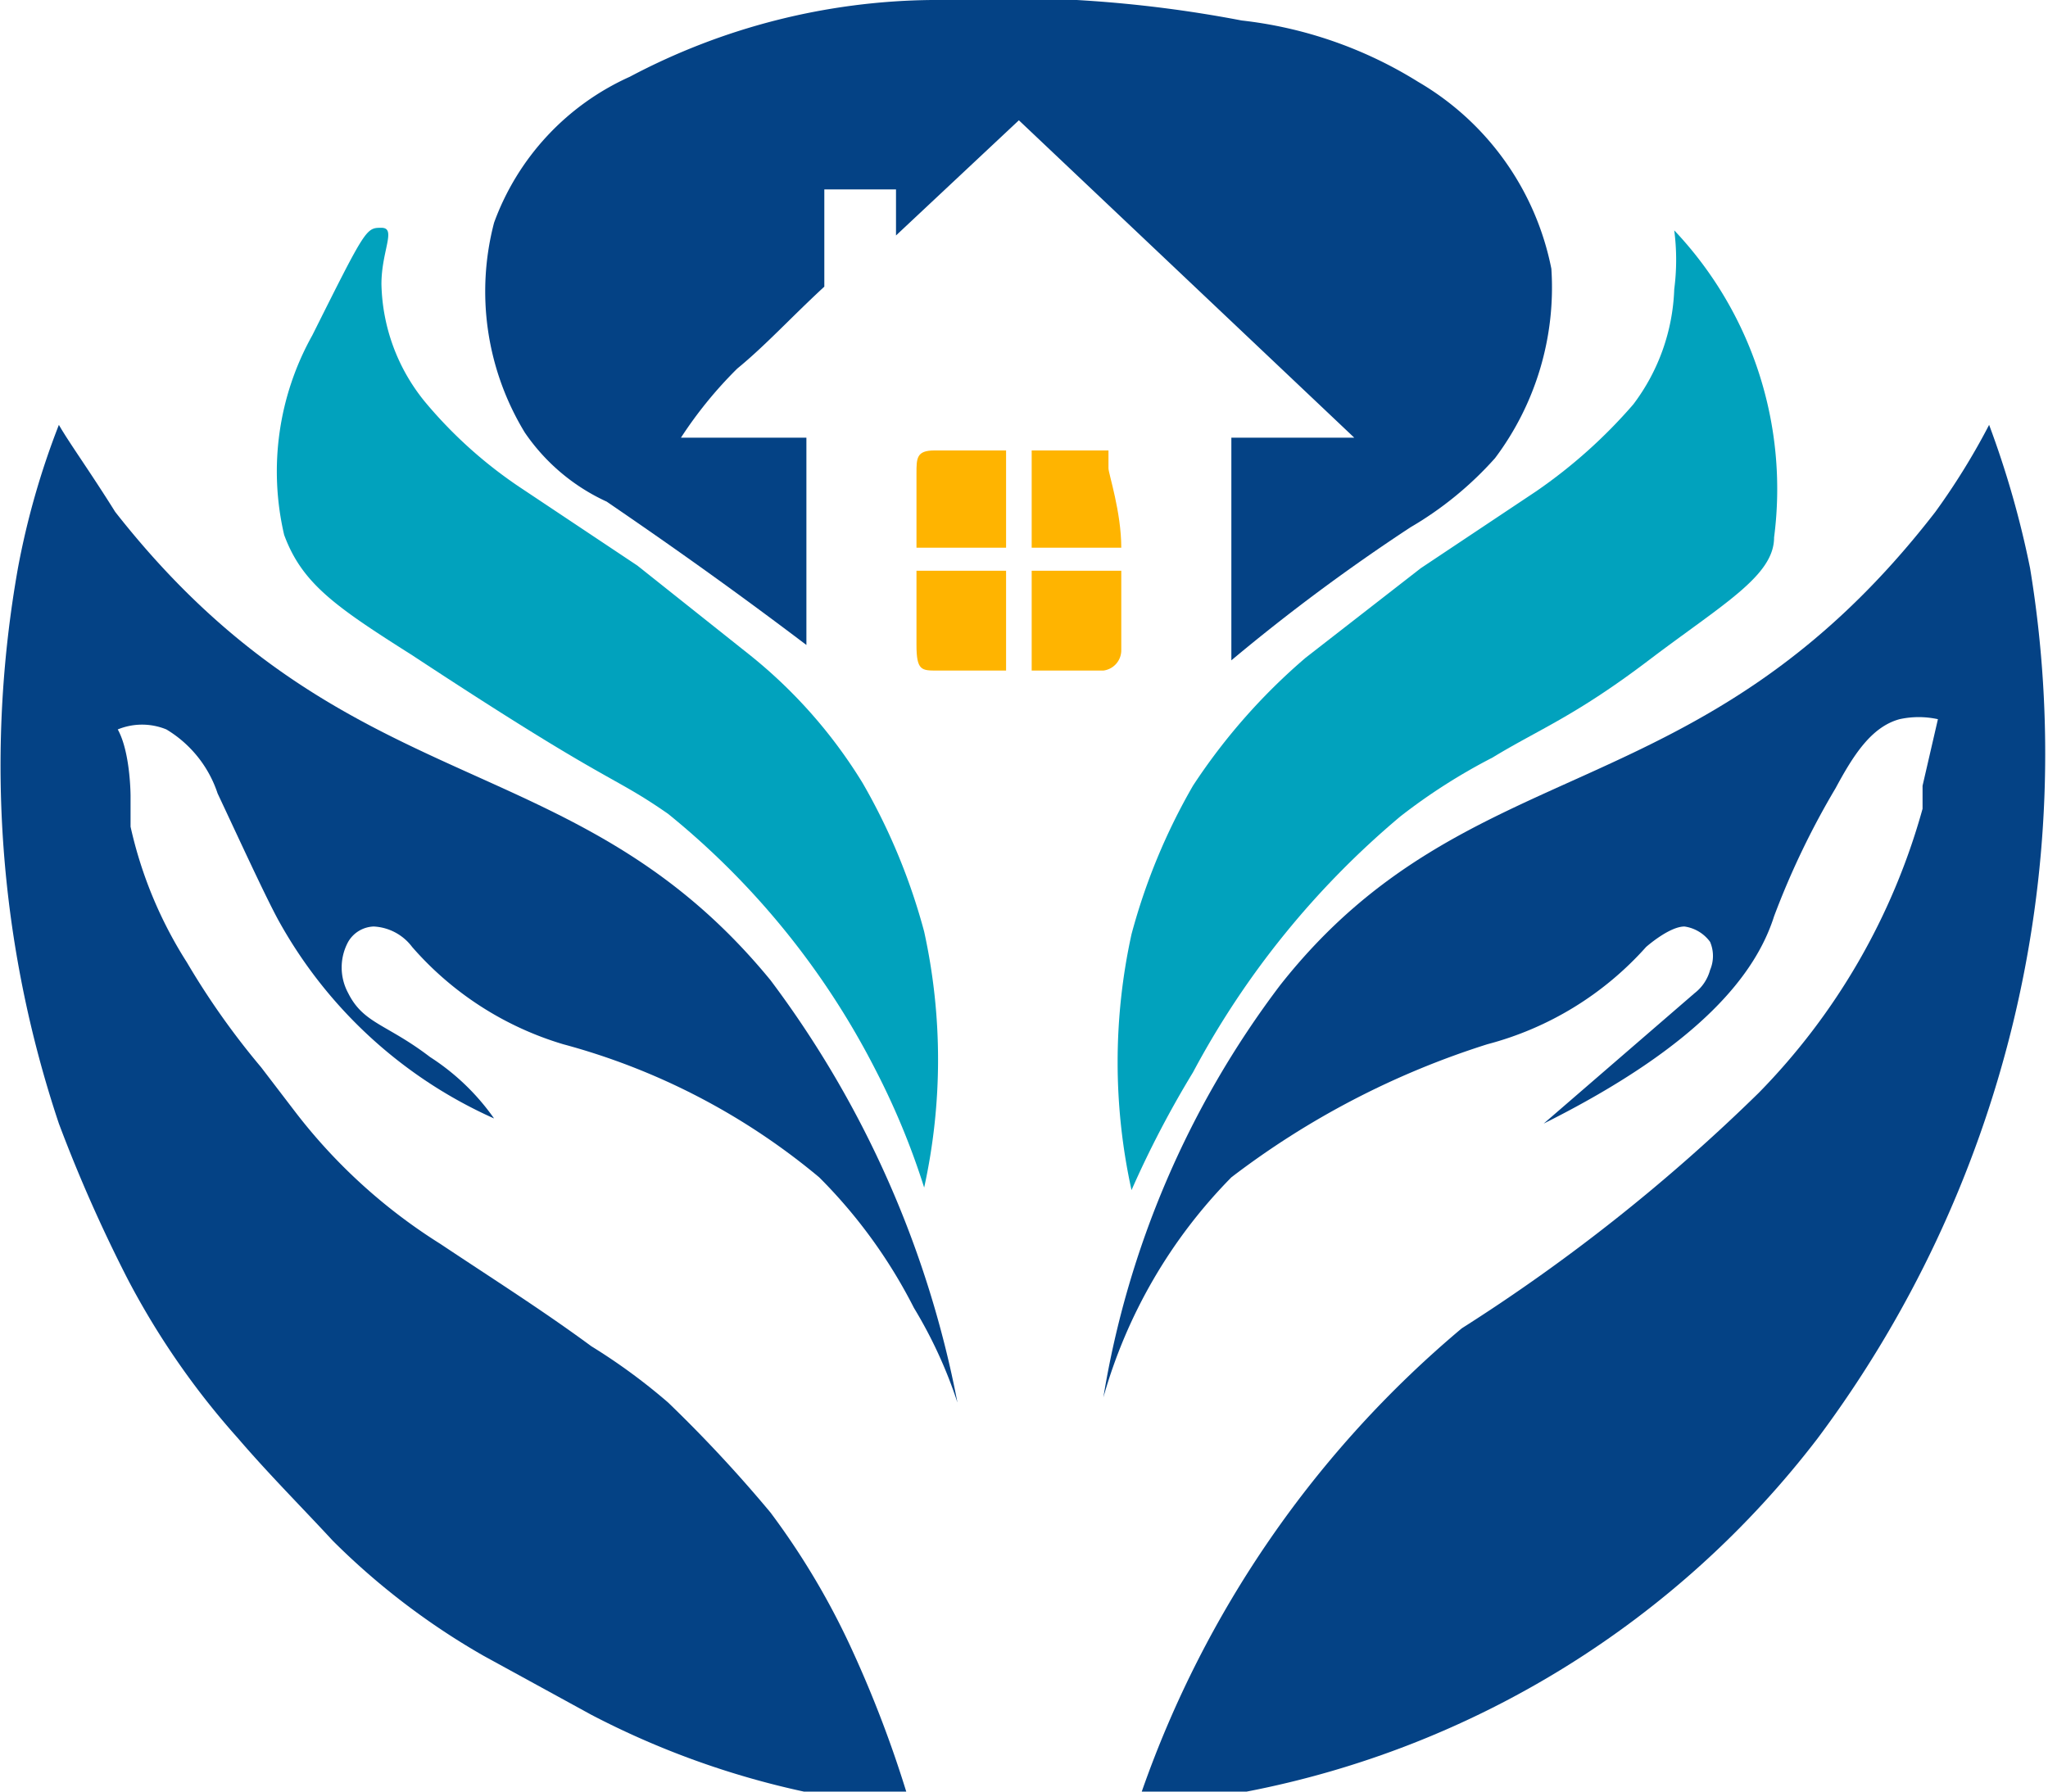 <svg xmlns="http://www.w3.org/2000/svg" viewBox="0 0 8 7"><defs><style>.cls-1{isolation:isolate;}.cls-2,.cls-3{fill:#044285;}.cls-2{mix-blend-mode:darken;}.cls-4{fill:#ffb400;}.cls-5{fill:#01a2bd;}</style></defs><title>benchmark_homecare_logo_favicon</title><g class="cls-1"><g id="Layer_1" data-name="Layer 1"><path class="cls-2" d="M3.08,3.83C2.31,2.89,1.43,3.16.52,2,.42,1.84.34,1.73.3,1.66a3.09,3.09,0,0,0-.16.56A4.41,4.41,0,0,0,.3,4.39,5.82,5.82,0,0,0,.57,5,3.06,3.06,0,0,0,1,5.62c.12.14.25.27.37.4a2.8,2.8,0,0,0,.59.45l.42.23A3.3,3.3,0,0,0,3.21,7l.4,0a4.53,4.53,0,0,0-.21-.55,2.93,2.93,0,0,0-.32-.54,5.36,5.36,0,0,0-.4-.43,2.32,2.32,0,0,0-.3-.22C2.19,5.12,2,5,1.79,4.86a2.16,2.16,0,0,1-.57-.52l-.13-.17A3,3,0,0,1,.8,3.76a1.65,1.65,0,0,1-.22-.53s0-.08,0-.12v0l0,0s0,0,0,0,0-.17-.05-.26a.25.25,0,0,1,.19,0,.46.46,0,0,1,.2.25c.08.17.19.41.24.5A1.8,1.8,0,0,0,2,4.37a.9.9,0,0,0-.25-.24C1.58,4,1.49,4,1.43,3.88a.21.21,0,0,1,0-.2.12.12,0,0,1,.1-.06.2.2,0,0,1,.15.08,1.26,1.26,0,0,0,.59.38,2.62,2.62,0,0,1,1,.52,2,2,0,0,1,.37.51,1.78,1.78,0,0,1,.17.37A4,4,0,0,0,3.08,3.83Z" transform="translate(-0.07 0)"/><path class="cls-3" d="M2.73,1.71h.49v.81c-.33-.25-.59-.43-.78-.56a.78.78,0,0,1-.32-.27A1.06,1.06,0,0,1,2,.87,1,1,0,0,1,2.53.3,2.57,2.57,0,0,1,3.71,0,4.92,4.92,0,0,1,4.92.08a1.65,1.65,0,0,1,.69.24,1.09,1.09,0,0,1,.52.73,1.11,1.11,0,0,1-.22.74,1.36,1.36,0,0,1-.33.27,7.56,7.56,0,0,0-.7.52V1.71h.48v0L4.05.47,3.57.92V.74h0a.1.1,0,0,0,0,0s0,0,0,0H3.29s0,0,0,0,0,0,0,0h0v.38a.08.08,0,0,1,0,0c-.13.12-.23.23-.34.32A1.63,1.63,0,0,0,2.73,1.71Z" transform="translate(-0.07 0)"/><path d="M5.2,2" transform="translate(-0.07 0)"/><path class="cls-4" d="M4,2.23v.39H3.73c-.06,0-.08,0-.08-.1V2.23Z" transform="translate(-0.07 0)"/><path class="cls-4" d="M3.65,2.14V1.85c0-.06,0-.09.07-.09H4v.38Z" transform="translate(-0.07 0)"/><path class="cls-4" d="M4.1,2.62V2.23h.35c0,.1,0,.21,0,.31a.08.08,0,0,1-.07.08Z" transform="translate(-0.07 0)"/><path class="cls-4" d="M4.45,2.14H4.1V1.76h.3s0,.05,0,.07S4.45,2,4.45,2.14Z" transform="translate(-0.07 0)"/><path d="M2.88,1.55" transform="translate(-0.07 0)"/><path class="cls-2" d="M4.38,5.46a2,2,0,0,1,.5-.86,3.26,3.26,0,0,1,1-.52A1.26,1.26,0,0,0,6.5,3.7s.09-.08.15-.08a.15.15,0,0,1,.1.06.14.14,0,0,1,0,.11.17.17,0,0,1-.06.09l-.59.51c.62-.31.83-.59.9-.81a3.14,3.14,0,0,1,.24-.5c.07-.13.14-.24.25-.27a.35.35,0,0,1,.15,0l-.06.26,0,0,0,0v0s0,0,0,0,0,.08,0,.09a2.56,2.56,0,0,1-.64,1.11,7.08,7.08,0,0,1-1.16.92A4.15,4.15,0,0,0,4.53,7a2.41,2.41,0,0,0,.41,0A3.69,3.69,0,0,0,7.17,5.62,4.47,4.47,0,0,0,8,2.22a3.68,3.68,0,0,0-.16-.56A2.69,2.69,0,0,1,7.63,2c-.92,1.19-1.82.91-2.56,1.85A3.64,3.64,0,0,0,4.38,5.46Z" transform="translate(-0.07 0)"/><path class="cls-5" d="M3.68,4.64a2.33,2.33,0,0,0,0-1,2.4,2.4,0,0,0-.24-.58A1.93,1.93,0,0,0,3,2.56l-.44-.35-.45-.3a1.75,1.75,0,0,1-.38-.34.75.75,0,0,1-.17-.46c0-.13.06-.22,0-.22s-.06,0-.27.42a1.09,1.09,0,0,0-.11.78c.07.19.2.28.5.47.79.52.77.46,1,.62a3.1,3.1,0,0,1,.81,1A2.9,2.9,0,0,1,3.68,4.64Z" transform="translate(-0.07 0)"/><path class="cls-5" d="M4.49,4.65a2.33,2.33,0,0,1,0-1,2.4,2.4,0,0,1,.24-.58,2.36,2.36,0,0,1,.44-.5l.45-.35.45-.3a2,2,0,0,0,.38-.34.79.79,0,0,0,.16-.45.89.89,0,0,0,0-.23A1.47,1.47,0,0,1,7,2.1c0,.15-.2.26-.49.48s-.43.27-.61.38a2.28,2.28,0,0,0-.36.23,3.38,3.38,0,0,0-.81,1A3.94,3.94,0,0,0,4.49,4.65Z" transform="translate(-0.07 0)"/></g></g></svg>
